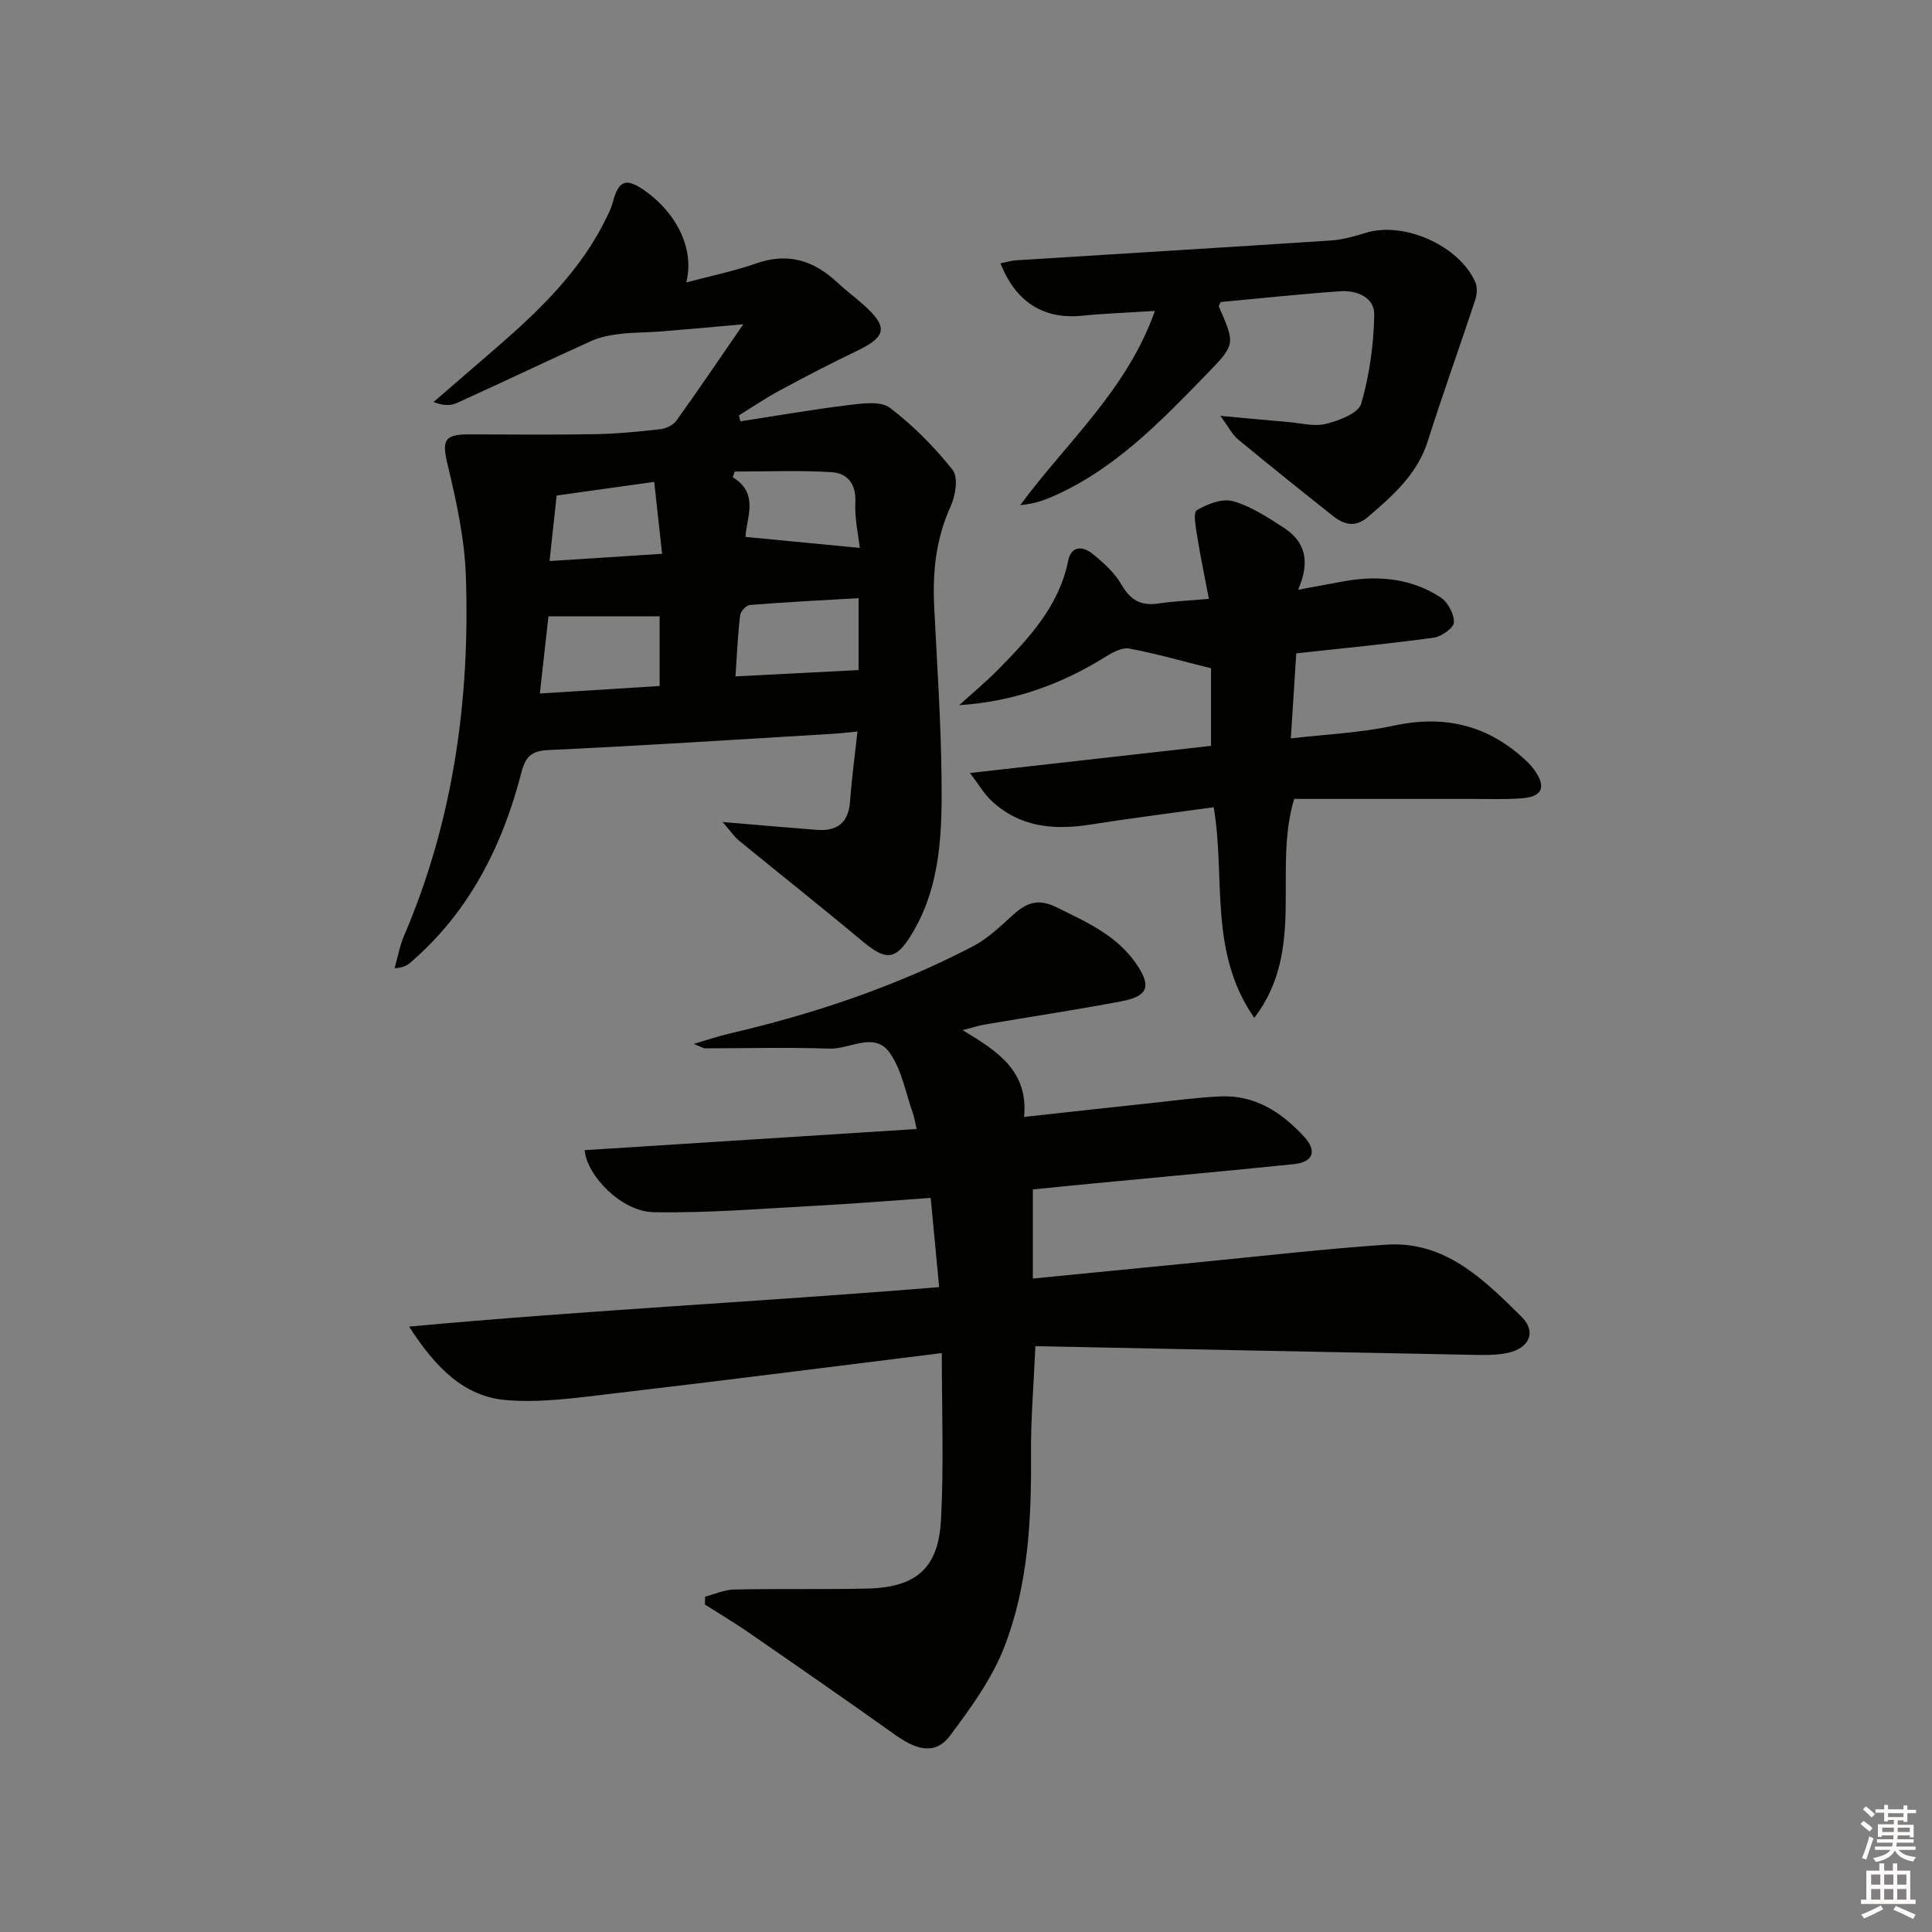 <svg enable-background="new 0 0 400 400" viewBox="0 0 400 400" xmlns="http://www.w3.org/2000/svg"><rect x="0" y="0" width="400" height="400" fill="#808080" stroke="none"/><g fill="#010100"><path d="m194.99 280.14c-22.6 2.8-45.3 5.71-68.02 8.37-7.35.86-14.84 1.97-22.14 1.37-8.61-.71-14.53-6.52-20.13-15.22 37.26-3.43 73.37-5.18 109.74-8.18-.57-6.06-1.12-11.82-1.75-18.47-7.78.54-15.47 1.18-23.17 1.59-11.41.61-22.84 1.58-34.24 1.37-6.55-.13-13.75-7.47-14.24-12.84 22.77-1.45 45.54-2.9 68.74-4.38-.41-1.76-.51-2.55-.78-3.29-1.51-4.21-2.29-8.94-4.78-12.47-3.18-4.53-8.25-.73-12.46-.88-8.59-.31-17.19-.06-25.79-.07-.42 0-.84-.32-2.33-.91 3.02-.89 5.11-1.62 7.26-2.11 17.55-4.08 34.54-9.76 50.54-18.1 3.01-1.57 5.6-4.05 8.15-6.37 2.77-2.52 5.15-3.68 9.12-1.72 6.17 3.04 12.4 5.75 16.47 11.62 3.27 4.71 2.57 6.81-3 7.86-9.45 1.78-18.96 3.22-28.44 4.83-1.12.19-2.2.56-4.44 1.15 7.22 4.33 13.65 8.43 12.72 17.96 9.12-1 17.66-1.95 26.21-2.86 4.79-.51 9.57-1.16 14.38-1.39 7.23-.35 12.75 3.3 17.4 8.35 2.75 2.98 1.85 5.27-2.16 5.68-14.05 1.43-28.12 2.71-42.19 4.06-3.8.36-7.59.75-11.82 1.17v18.45c11.31-1.11 22.36-2.21 33.4-3.28 13.23-1.28 26.44-2.82 39.7-3.73 12.23-.85 20.28 7.21 28.06 14.9 3.21 3.17 1.61 6.6-2.96 7.53-2.38.48-4.89.42-7.34.37-29.95-.57-59.91-1.18-90.33-1.79-.35 7.93-.97 15.16-.91 22.38.11 13.55-.59 27.08-5.47 39.76-2.55 6.64-6.97 12.71-11.28 18.48-3.29 4.42-7.51 2.6-11.4-.17-10.02-7.13-20.13-14.14-30.25-21.13-2.97-2.05-6.07-3.89-9.12-5.83.02-.54.04-1.09.05-1.63 1.99-.52 3.98-1.44 5.98-1.48 9.16-.19 18.33.01 27.49-.19 10.22-.22 14.87-4.19 15.37-14.34.59-11.24.16-22.51.16-34.42z"/><path d="m149.61 170.19c7.63.64 13.55 1.17 19.47 1.62 4.16.32 6.59-1.38 6.91-5.84.33-4.61.96-9.2 1.54-14.52-2.06.2-3.61.39-5.17.48-19.59 1.17-39.17 2.45-58.76 3.36-3.55.17-4.79 1.32-5.63 4.59-3.94 15.24-10.77 28.88-22.94 39.36-.72.62-1.56 1.12-3.33 1.22.64-2.24 1.04-4.58 1.95-6.71 10.21-23.82 13.68-48.86 12.8-74.51-.26-7.7-1.96-15.44-3.76-22.98-1.21-5.06-.8-6.34 4.46-6.33 8.72.03 17.44.11 26.16-.04 4.48-.08 8.96-.53 13.41-1.03 1.17-.13 2.64-.82 3.3-1.74 4.43-6.16 8.68-12.46 13.87-19.98-6.77.59-11.94 1.08-17.12 1.49-2.81.22-5.65.17-8.44.51-2 .24-4.08.63-5.9 1.45-9.33 4.22-18.57 8.65-27.9 12.87-1.32.6-2.95.5-4.77-.23 4.36-3.76 8.72-7.52 13.07-11.29 8.96-7.77 17.43-15.95 22.72-26.83.51-1.04 1.02-2.11 1.32-3.22 1.21-4.59 2.73-5.16 6.65-2.4 6.65 4.68 10.33 12.22 8.56 18.98 5.12-1.36 9.89-2.32 14.44-3.92 6.61-2.33 11.99-.63 16.87 3.96 1.69 1.59 3.58 2.98 5.32 4.53 5.23 4.65 4.87 6.66-1.32 9.62-5.39 2.58-10.69 5.34-15.95 8.18-2.9 1.56-5.63 3.42-8.44 5.15.09.41.18.83.27 1.24 7.51-1.15 14.99-2.46 22.53-3.38 2.81-.34 6.55-.85 8.45.59 4.83 3.67 9.21 8.1 12.99 12.86 1.19 1.5.6 5.31-.41 7.51-3.08 6.74-3.78 13.69-3.41 20.93.58 11.62 1.37 23.24 1.51 34.87.13 11.29-.01 22.69-6.19 32.84-3.29 5.41-5.29 5.5-10.18 1.42-8.41-7.03-17.01-13.83-25.49-20.78-1.03-.82-1.79-1.97-3.46-3.9zm2.66-30.15c8.8-.45 16.99-.87 25.49-1.31 0-4.08 0-9.17 0-14.89-7.68.45-15.1.82-22.5 1.41-.76.06-1.94 1.35-2.03 2.17-.48 4.09-.66 8.21-.96 12.62zm-40.5 3.54c8.81-.55 16.8-1.05 24.8-1.55 0-5.39 0-10.1 0-14.43-7.73 0-15.09 0-23.02 0-.53 4.75-1.11 9.93-1.78 15.98zm40.36-45.95c-.14.39-.29.78-.43 1.17 5.63 3.42 2.76 8.55 2.66 12.36 8.11.78 15.78 1.52 23.65 2.28-.28-2.58-1.08-6.05-.92-9.47.18-3.84-1.69-6.01-4.9-6.21-6.67-.42-13.38-.13-20.06-.13zm-15.05 17.03c-.57-5.17-1.07-9.74-1.63-14.89-6.87.96-13.38 1.87-20.2 2.82-.48 4.45-.94 8.63-1.47 13.57 8.04-.52 15.26-.98 23.3-1.5z"/><path d="m268.75 122.11c4.11-.76 7-1.33 9.9-1.83 6.95-1.18 13.67-.49 19.63 3.42 1.49.98 2.8 3.43 2.74 5.15-.05 1.15-2.57 2.95-4.16 3.17-9.36 1.28-18.78 2.19-28.48 3.25-.36 5.64-.72 11.22-1.13 17.61 7.3-.86 14.4-1.14 21.24-2.63 10.2-2.21 19.01-.31 26.77 6.6.86.77 1.71 1.59 2.38 2.52 2.55 3.55 1.73 5.59-2.55 5.91-3.65.27-7.33.12-10.99.12-12.14.01-24.27 0-36.15 0-4.49 14.83 2.52 31.21-8.26 45.34-9.53-13.67-5.91-29.03-8.41-43.61-8.54 1.19-17.06 2.25-25.54 3.59-7.59 1.2-14.64.55-20.5-4.96-1.46-1.37-2.5-3.2-4.42-5.72 17.4-1.96 33.51-3.78 49.91-5.62 0-5.72 0-11.27 0-16.06-5.91-1.47-11.36-3.04-16.91-4.08-1.49-.28-3.45.77-4.9 1.68-9.12 5.69-18.97 9.3-30.33 10.04 2.78-2.53 5.69-4.94 8.31-7.62 6.29-6.43 12.39-12.99 14.26-22.31.62-3.11 3.03-3.01 4.94-1.48 2.3 1.84 4.65 3.95 6.09 6.45 1.85 3.21 4.02 4.44 7.61 3.91 3.23-.48 6.5-.61 10.49-.96-.89-4.69-1.74-8.68-2.38-12.7-.3-1.92-.95-5.13-.13-5.64 2.14-1.32 5.3-2.51 7.52-1.88 3.74 1.06 7.21 3.37 10.55 5.53 4.38 2.84 5.48 6.96 2.9 12.81z"/><path d="m252.66 86.1c5.57.51 9.77.91 13.98 1.27 2.65.22 5.46 1 7.91.38 2.7-.68 6.7-2.19 7.27-4.17 1.72-5.93 2.6-12.26 2.7-18.46.06-3.57-3.65-5.06-7.06-4.82-8.26.58-16.51 1.47-24.72 2.23-.16.38-.47.76-.38.96 3.42 7.82 3.43 7.83-2.6 14.04-9.52 9.79-18.98 19.65-31.81 25.26-2.03.89-4.16 1.58-6.72 1.79 9.57-13 22.06-23.76 27.88-40.2-5.43.34-10.29.51-15.12.99-7.87.78-13.67-2.77-16.85-10.85 1.13-.23 2.19-.56 3.27-.63 21.71-1.37 43.43-2.67 65.13-4.1 2.44-.16 4.89-.86 7.25-1.59 7.83-2.43 19.32 2.62 22.67 10.24.46 1.05.32 2.59-.06 3.74-3.21 9.72-6.69 19.35-9.78 29.11-2.19 6.92-7.24 11.32-12.44 15.77-2.57 2.2-4.91 1.58-7.15-.2-6.64-5.25-13.24-10.55-19.77-15.94-1.14-.96-1.86-2.46-3.6-4.82z"/></g><path d="m385.2 377.6.6-.6c.6.4 1.3.9 1.9 1.5l-.6.7c-.8-.6-1.4-1.1-1.9-1.6zm.3 7.1c.6-1.4 1.1-2.9 1.5-4.5.3.1.6.3.9.4-.5 1.4-1 2.9-1.5 4.4zm.2-10.1.6-.6c.7.5 1.3 1.1 1.9 1.6l-.7.7c-.6-.6-1.2-1.2-1.8-1.7zm8.4-.8h.8v.9h1.8v.7h-1.8v1.8h-.8v-.3h-1.2v.9h3.3v2.6h-.8v-.4h-2.5c0 .3 0 .6-.1.8h3.4v.7h-3.5c0 .3-.1.6-.1.8h4v.7h-3.5c.7.9 1.9 1.3 3.6 1.5-.2.2-.4.5-.6.9-1.9-.3-3.2-1.1-3.8-2.3-.5 1.1-1.8 2-3.9 2.4-.2-.3-.4-.5-.6-.8 1.9-.4 3.1-.9 3.6-1.7h-3.2v-.7h3.5c.1-.2.1-.5.2-.8h-3.3v-.7h3.4c0-.2 0-.5 0-.8h-2.4v.3h-.8v-2.6h3.3v-.9h-1.2v.3h-.8v-1.8h-1.8v-.7h1.8v-.9h.8v.9h3.2zm-4.4 5.5h2.4c0-.3 0-.6 0-.9h-2.4zm1.2-3.1h3.2v-.8h-3.2zm4.4 2.2h-2.4v.9h2.5v-.9z" fill="#fcfbfa"/><path d="m389.2 385.8h.9v1.5h1.8v-1.5h.9v1.5h2.7v6h1.1v.9h-11.3v-.9h1.1v-6h2.7v-1.5zm.2 8.7.5.8c-1.2.6-2.5 1.3-4 1.9-.2-.3-.3-.6-.6-.8 1.6-.6 3-1.3 4.1-1.9zm-2-4.3h1.9v-2.1h-1.9zm0 3.1h1.9v-2.2h-1.9zm2.7-3.1h1.9v-2.1h-1.9zm0 3.1h1.9v-2.2h-1.9zm2.4 1.3c1.4.6 2.7 1.2 4.1 1.8l-.5.9c-1.5-.7-2.8-1.4-4.1-1.9zm2.2-6.5h-1.9v2.1h1.9zm-1.9 5.2h1.9v-2.2h-1.9z" fill="#fcfbfa"/></svg>
